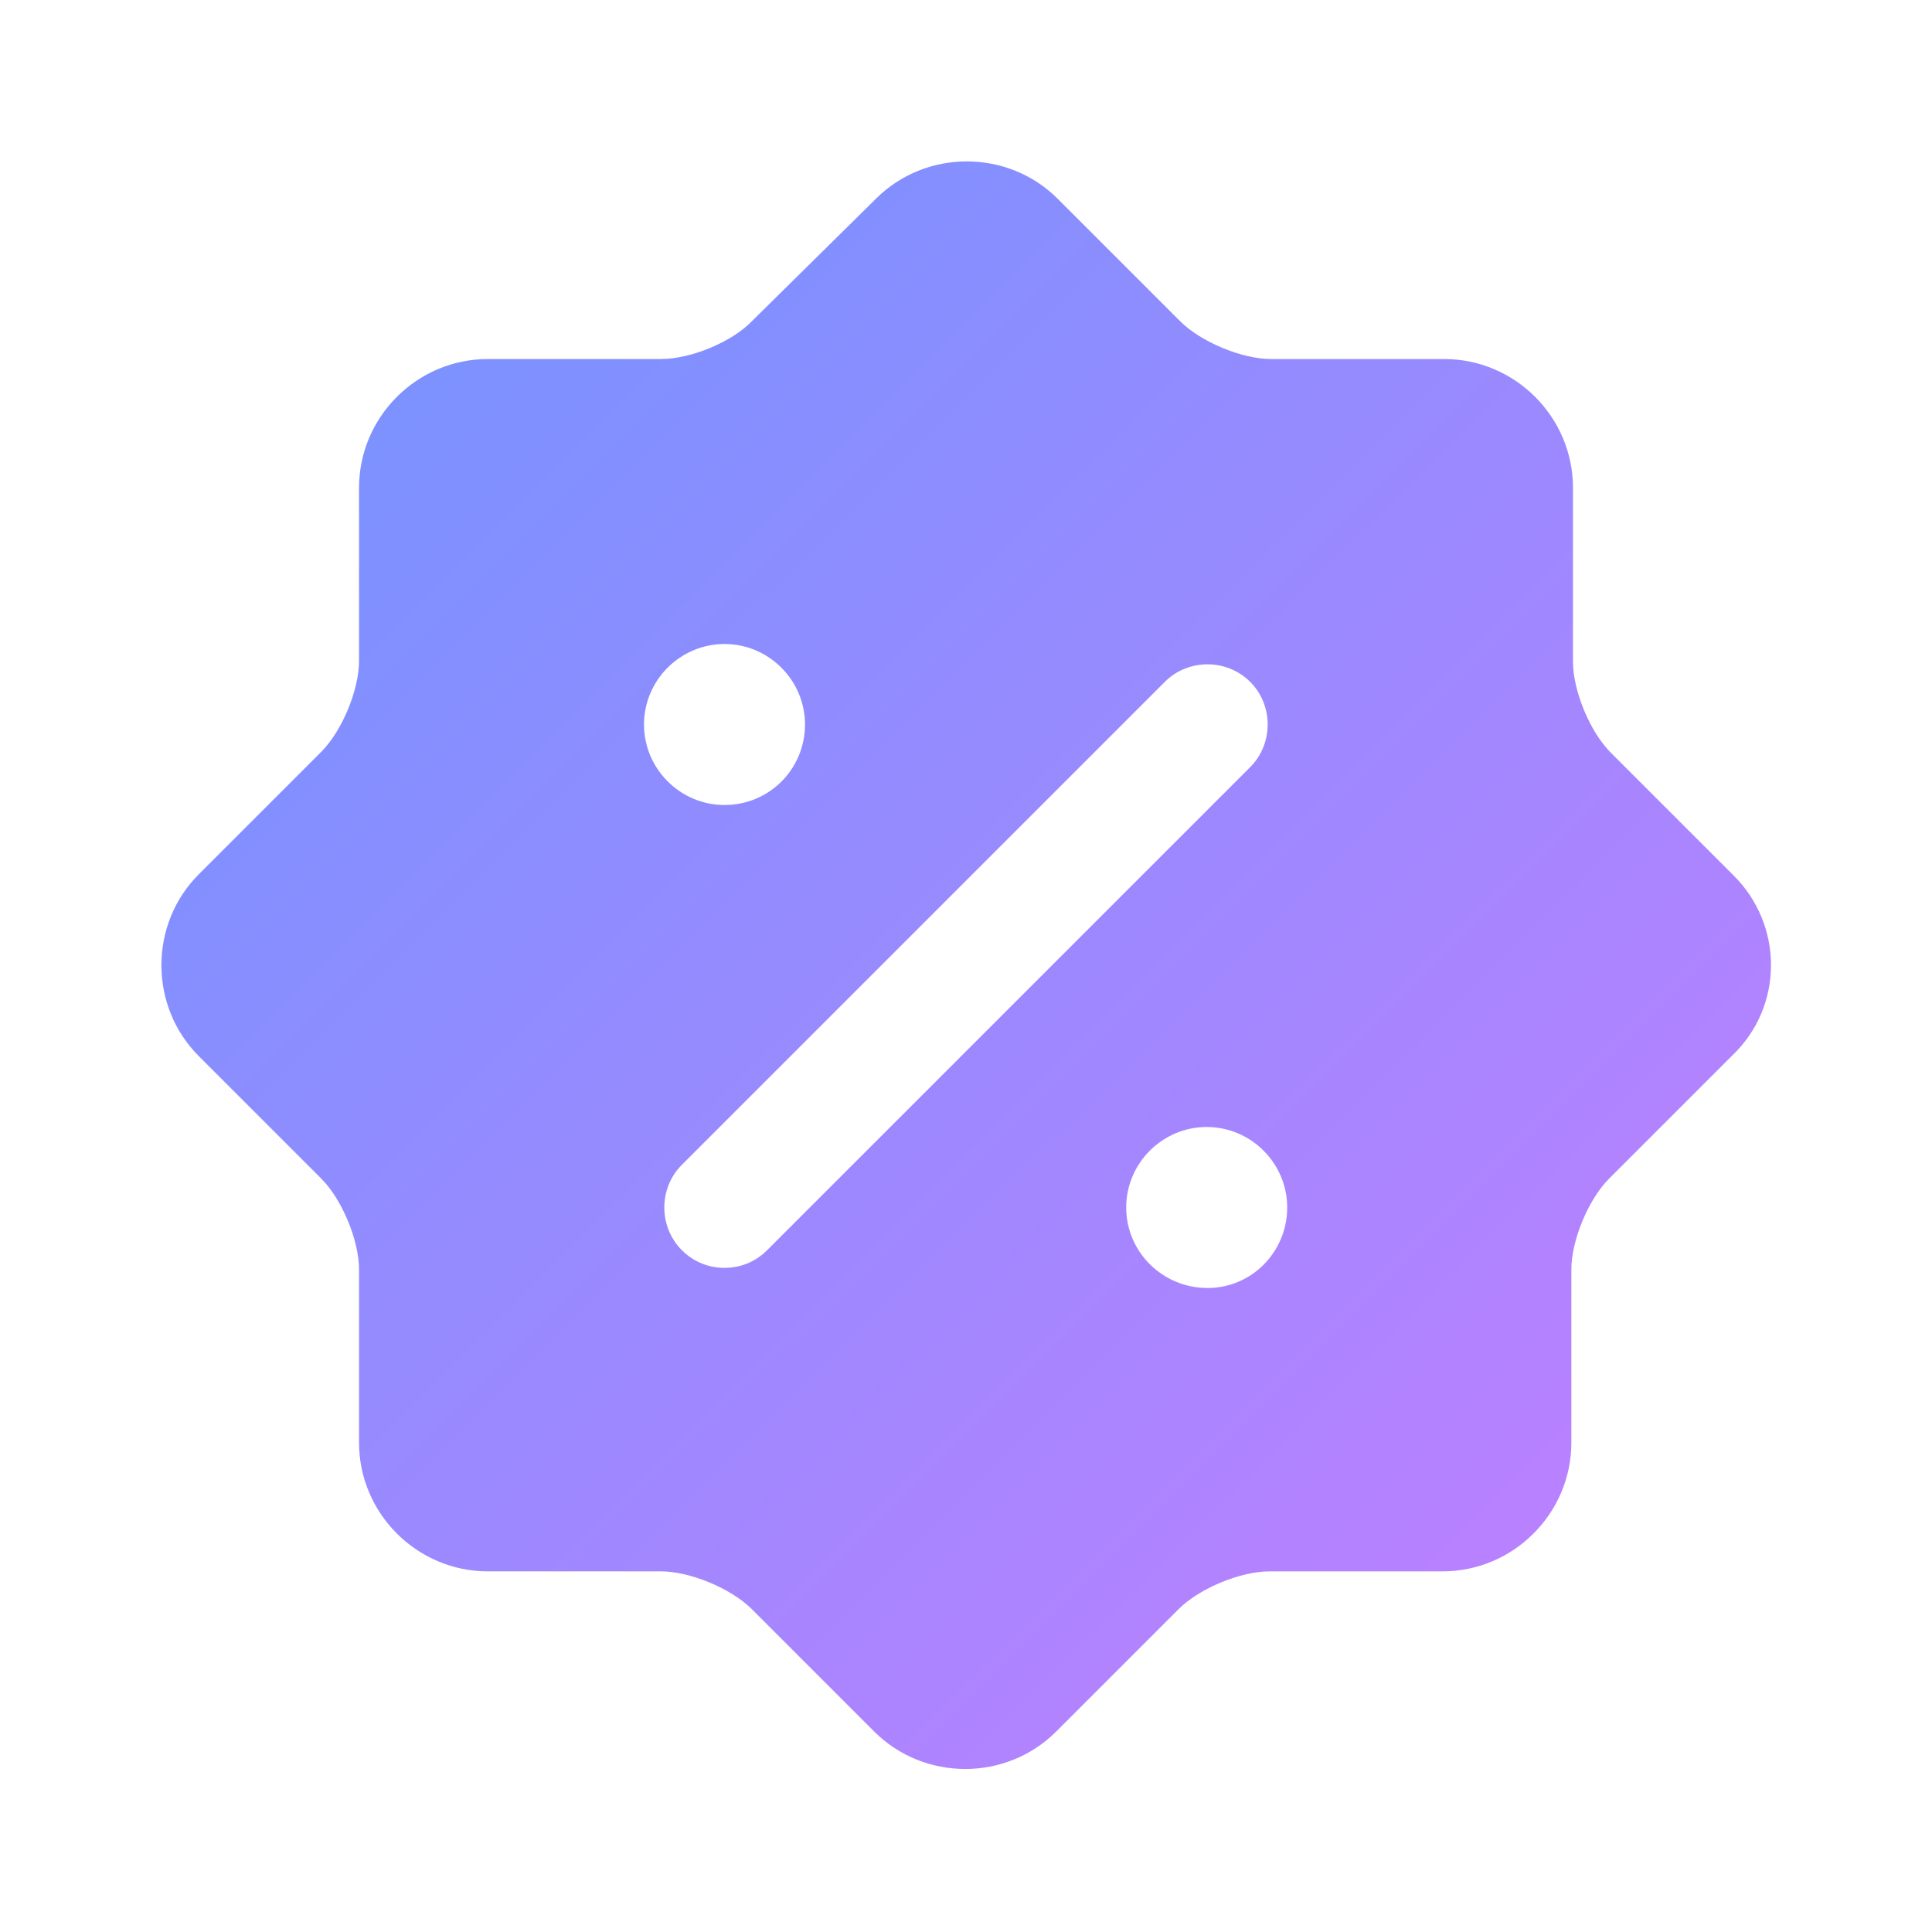 <svg width="36" height="36" viewBox="0 0 36 36" fill="none" xmlns="http://www.w3.org/2000/svg">
    <path d="M32.295 16.305L30.015 14.025C29.625 13.635 29.31 12.87 29.31 12.33V9.09C29.31 7.77 28.23 6.69 26.91 6.69H23.685C23.145 6.69 22.38 6.375 21.99 5.985L19.71 3.705C18.78 2.775 17.25 2.775 16.32 3.705L14.01 5.985C13.635 6.375 12.87 6.69 12.315 6.69H9.09C7.77 6.69 6.69 7.77 6.69 9.09V12.315C6.69 12.855 6.375 13.62 5.985 14.01L3.705 16.29C2.775 17.22 2.775 18.75 3.705 19.68L5.985 21.96C6.375 22.35 6.69 23.115 6.69 23.655V26.88C6.69 28.2 7.77 29.28 9.09 29.28H12.315C12.855 29.28 13.62 29.595 14.01 29.985L16.29 32.265C17.22 33.195 18.75 33.195 19.68 32.265L21.96 29.985C22.35 29.595 23.115 29.28 23.655 29.28H26.88C28.2 29.28 29.28 28.2 29.28 26.88V23.655C29.28 23.115 29.595 22.35 29.985 21.96L32.265 19.68C33.24 18.765 33.24 17.235 32.295 16.305ZM12 13.5C12 12.675 12.675 12 13.5 12C14.325 12 15 12.675 15 13.5C15 14.325 14.34 15 13.5 15C12.675 15 12 14.325 12 13.5ZM14.295 23.295C14.07 23.52 13.785 23.625 13.5 23.625C13.215 23.625 12.93 23.52 12.705 23.295C12.27 22.86 12.27 22.14 12.705 21.705L21.705 12.705C22.14 12.27 22.86 12.27 23.295 12.705C23.73 13.14 23.73 13.86 23.295 14.295L14.295 23.295ZM22.5 24C21.66 24 20.985 23.325 20.985 22.5C20.985 21.675 21.66 21 22.485 21C23.31 21 23.985 21.675 23.985 22.5C23.985 23.325 23.325 24 22.5 24Z" fill="url(#paint0_linear_297_7814)"/>
    <defs>
        <linearGradient id="paint0_linear_297_7814" x1="3.008" y1="3.008" x2="32.962" y2="33" gradientUnits="userSpaceOnUse">
            <stop stop-color="#7095FF"/>
            <stop offset="1" stop-color="#C57DFF"/>
        </linearGradient>
    </defs>
</svg>
